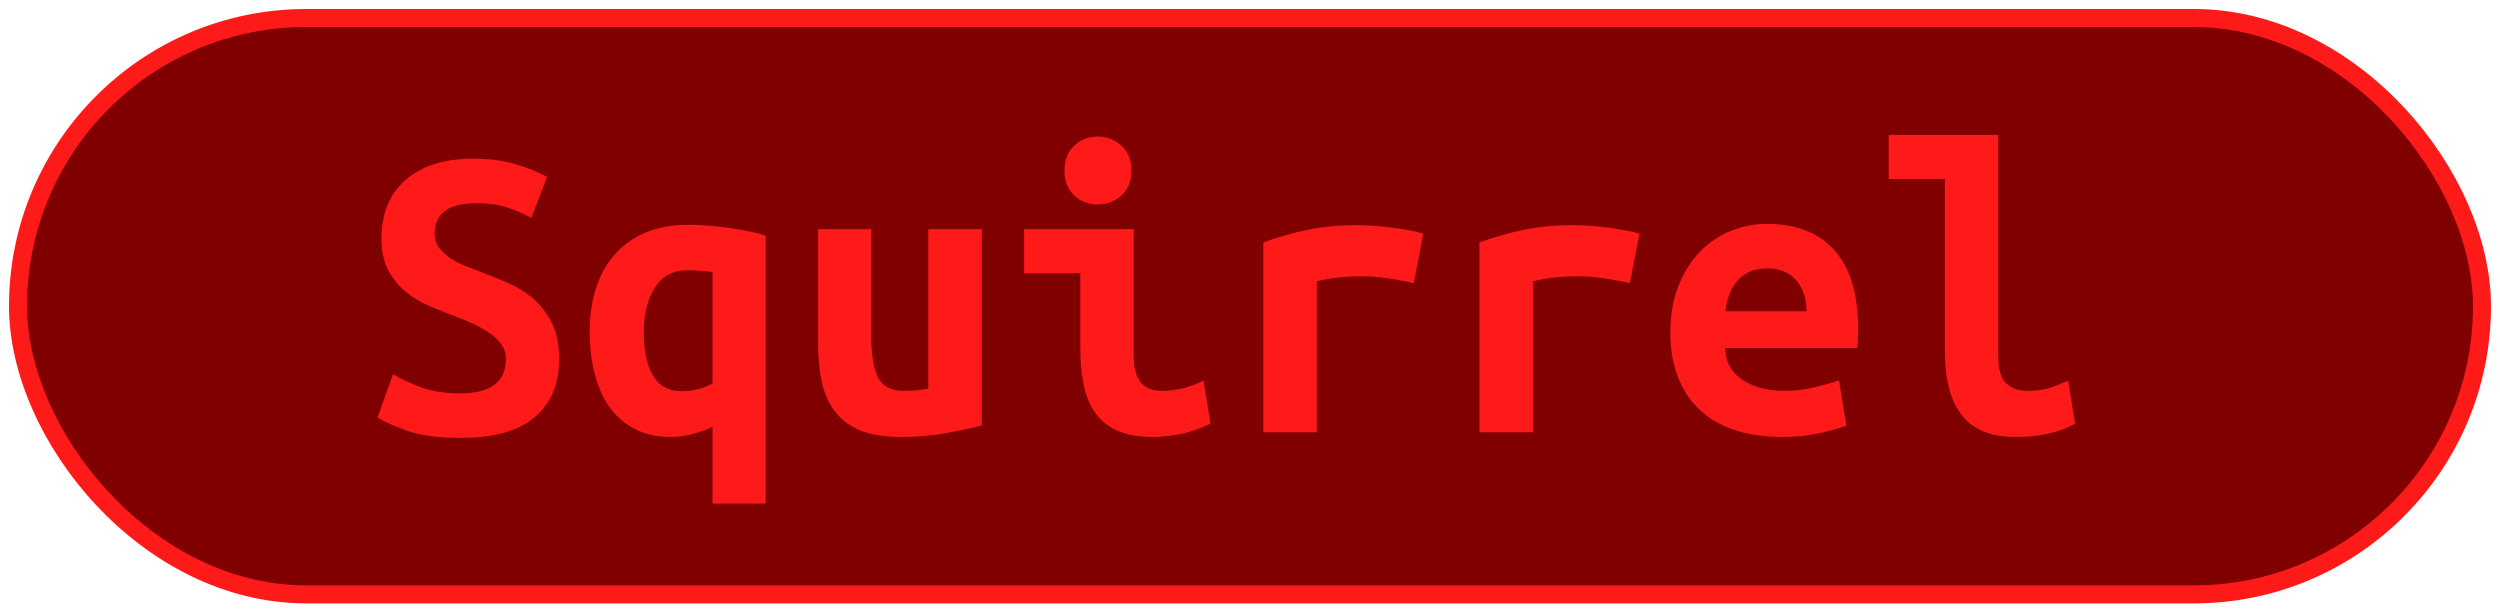<?xml version="1.0" encoding="UTF-8"?>
<svg height="34" width="138.8" version="1.1" xmlns="http://www.w3.org/2000/svg">
    <rect
        height="32"
        width="136.8"
        rx="16"
        ry="16"
        x="1"
        y="1"
        fill="#800000"
        stroke="#ff1a1a"
        stroke-width="1"
         />
    <g transform="translate(0, 12)">
        <path fill="#ff1a1a" d="M25.57 9.84L25.57 9.84Q26.31 9.84 26.80 9.68Q27.30 9.53 27.58 9.25Q27.87 8.98 27.98 8.63Q28.09 8.28 28.09 7.92L28.09 7.92Q28.09 7.46 27.82 7.10Q27.56 6.74 27.15 6.47Q26.74 6.19 26.24 5.96Q25.74 5.74 25.23 5.54L25.23 5.54Q24.56 5.30 23.84 4.99Q23.12 4.68 22.53 4.20Q21.94 3.72 21.56 3.01Q21.18 2.30 21.18 1.25L21.18 1.25Q21.18-0.84 22.53-2.02Q23.89-3.19 26.26-3.19L26.26-3.19Q27.63-3.19 28.65-2.88Q29.67-2.57 30.37-2.18L30.37-2.18L29.50 0.10Q28.90-0.24 28.17-0.48Q27.44-0.72 26.48-0.72L26.48-0.72Q24.13-0.72 24.13 0.98L24.13 0.98Q24.13 1.42 24.37 1.74Q24.61 2.06 24.98 2.32Q25.35 2.57 25.82 2.76Q26.29 2.95 26.74 3.12L26.74 3.12Q27.44 3.38 28.20 3.71Q28.95 4.03 29.59 4.57Q30.22 5.11 30.63 5.92Q31.04 6.72 31.04 7.94L31.04 7.94Q31.04 10.03 29.68 11.17Q28.33 12.31 25.57 12.31L25.57 12.31Q23.72 12.31 22.62 11.92Q21.51 11.52 20.96 11.18L20.96 11.18L21.82 8.78Q22.47 9.17 23.37 9.50Q24.27 9.84 25.57 9.84ZM35.74 6.46L35.74 6.46Q35.74 8.02 36.26 8.87Q36.78 9.72 37.83 9.72L37.83 9.72Q38.34 9.72 38.78 9.60Q39.22 9.48 39.56 9.29L39.56 9.29L39.56 3.10Q39.34 3.07 38.97 3.04Q38.60 3 38.19 3L38.19 3Q36.97 3 36.36 3.97Q35.74 4.94 35.74 6.46ZM32.74 6.36L32.74 6.36Q32.74 5.06 33.10 3.97Q33.46 2.88 34.15 2.11Q34.83 1.34 35.85 0.91Q36.87 0.48 38.17 0.48L38.17 0.48Q38.72 0.48 39.33 0.53Q39.94 0.58 40.52 0.66Q41.10 0.74 41.61 0.85Q42.13 0.96 42.51 1.08L42.51 1.08L42.51 15.96L39.56 15.96L39.56 11.69Q39.01 11.95 38.40 12.11Q37.78 12.26 37.23 12.26L37.23 12.26Q36.13 12.26 35.29 11.84Q34.45 11.42 33.88 10.66Q33.32 9.89 33.03 8.80Q32.74 7.70 32.74 6.36ZM54.51 0.72L54.51 11.62Q53.70 11.83 52.53 12.05Q51.37 12.26 50 12.26L50 12.26Q48.61 12.26 47.72 11.88Q46.83 11.50 46.32 10.79Q45.80 10.08 45.61 9.12Q45.42 8.16 45.42 7.01L45.42 7.01L45.42 0.72L48.37 0.72L48.37 6.62Q48.37 8.18 48.74 8.94Q49.11 9.70 50.19 9.70L50.19 9.70Q50.86 9.70 51.54 9.58L51.54 9.58L51.54 0.72L54.51 0.72ZM62.82-2.52L62.82-2.52Q62.82-1.66 62.26-1.15Q61.71-0.65 60.94-0.65L60.94-0.65Q60.18-0.65 59.64-1.15Q59.10-1.66 59.10-2.52L59.10-2.52Q59.10-3.41 59.64-3.91Q60.18-4.42 60.94-4.42L60.94-4.42Q61.71-4.42 62.26-3.91Q62.82-3.41 62.82-2.52ZM66.82 9.14L67.21 11.52Q66.30 11.95 65.49 12.11Q64.69 12.26 64.02 12.26L64.02 12.26Q62.86 12.26 62.08 11.93Q61.30 11.59 60.84 10.96Q60.37 10.32 60.18 9.41Q59.98 8.50 59.98 7.32L59.98 7.32L59.98 3.17L56.86 3.17L56.86 0.72L62.94 0.72L62.94 7.70Q62.94 8.71 63.31 9.20Q63.68 9.70 64.54 9.70L64.54 9.70Q64.95 9.70 65.53 9.59Q66.10 9.48 66.82 9.14L66.82 9.14ZM79.02 0.98L78.49 3.72Q78.20 3.65 77.80 3.58Q77.41 3.50 77 3.44Q76.59 3.38 76.21 3.36Q75.82 3.34 75.56 3.34L75.56 3.34Q74.94 3.34 74.34 3.40Q73.74 3.46 73.11 3.62L73.11 3.62L73.11 12L70.14 12L70.14 1.46Q71.31 1.03 72.55 0.77Q73.78 0.50 75.44 0.50L75.44 0.50Q75.68 0.50 76.12 0.53Q76.57 0.55 77.07 0.61Q77.58 0.67 78.09 0.76Q78.61 0.84 79.02 0.98L79.02 0.98ZM91.02 0.98L90.49 3.72Q90.20 3.65 89.80 3.58Q89.41 3.50 89 3.44Q88.59 3.38 88.21 3.36Q87.82 3.34 87.56 3.34L87.56 3.34Q86.94 3.34 86.34 3.40Q85.74 3.46 85.11 3.62L85.11 3.62L85.11 12L82.14 12L82.14 1.46Q83.31 1.03 84.55 0.77Q85.78 0.50 87.44 0.50L87.44 0.50Q87.68 0.50 88.12 0.53Q88.57 0.55 89.07 0.61Q89.58 0.67 90.09 0.76Q90.61 0.84 91.02 0.98L91.02 0.98ZM92.74 6.46L92.74 6.46Q92.74 4.97 93.20 3.84Q93.66 2.71 94.40 1.96Q95.14 1.20 96.10 0.82Q97.06 0.43 98.07 0.43L98.07 0.43Q100.57 0.43 101.86 1.91Q103.16 3.38 103.16 6.22L103.16 6.22Q103.16 6.50 103.15 6.82Q103.14 7.13 103.11 7.32L103.11 7.32L95.79 7.32Q95.79 8.42 96.70 9.06Q97.62 9.70 99.06 9.70L99.06 9.70Q99.94 9.70 100.75 9.50Q101.55 9.31 102.10 9.12L102.10 9.12L102.51 11.64Q101.74 11.90 100.88 12.08Q100.02 12.26 98.94 12.26L98.94 12.26Q97.50 12.26 96.36 11.89Q95.22 11.52 94.41 10.79Q93.61 10.06 93.18 8.98Q92.74 7.90 92.74 6.46ZM95.79 5.28L100.30 5.28Q100.30 4.82 100.18 4.40Q100.06 3.98 99.80 3.65Q99.54 3.31 99.13 3.11Q98.72 2.90 98.12 2.90L98.12 2.90Q97.54 2.90 97.12 3.10Q96.70 3.29 96.43 3.62Q96.15 3.96 96.00 4.39Q95.84 4.82 95.79 5.28L95.79 5.28ZM114.82 9.14L115.21 11.52Q115.14 11.57 114.88 11.69Q114.63 11.81 114.22 11.94Q113.82 12.07 113.23 12.17Q112.64 12.26 111.90 12.26L111.90 12.26Q109.86 12.26 108.92 11.05Q107.98 9.84 107.98 7.51L107.98 7.51L107.98-2.06L104.86-2.06L104.86-4.51L110.94-4.51L110.94 7.73Q110.94 8.88 111.39 9.29Q111.85 9.70 112.54 9.70L112.54 9.70Q113.43 9.70 114.03 9.46Q114.63 9.22 114.82 9.14L114.82 9.14Z"/>
    </g>
</svg>